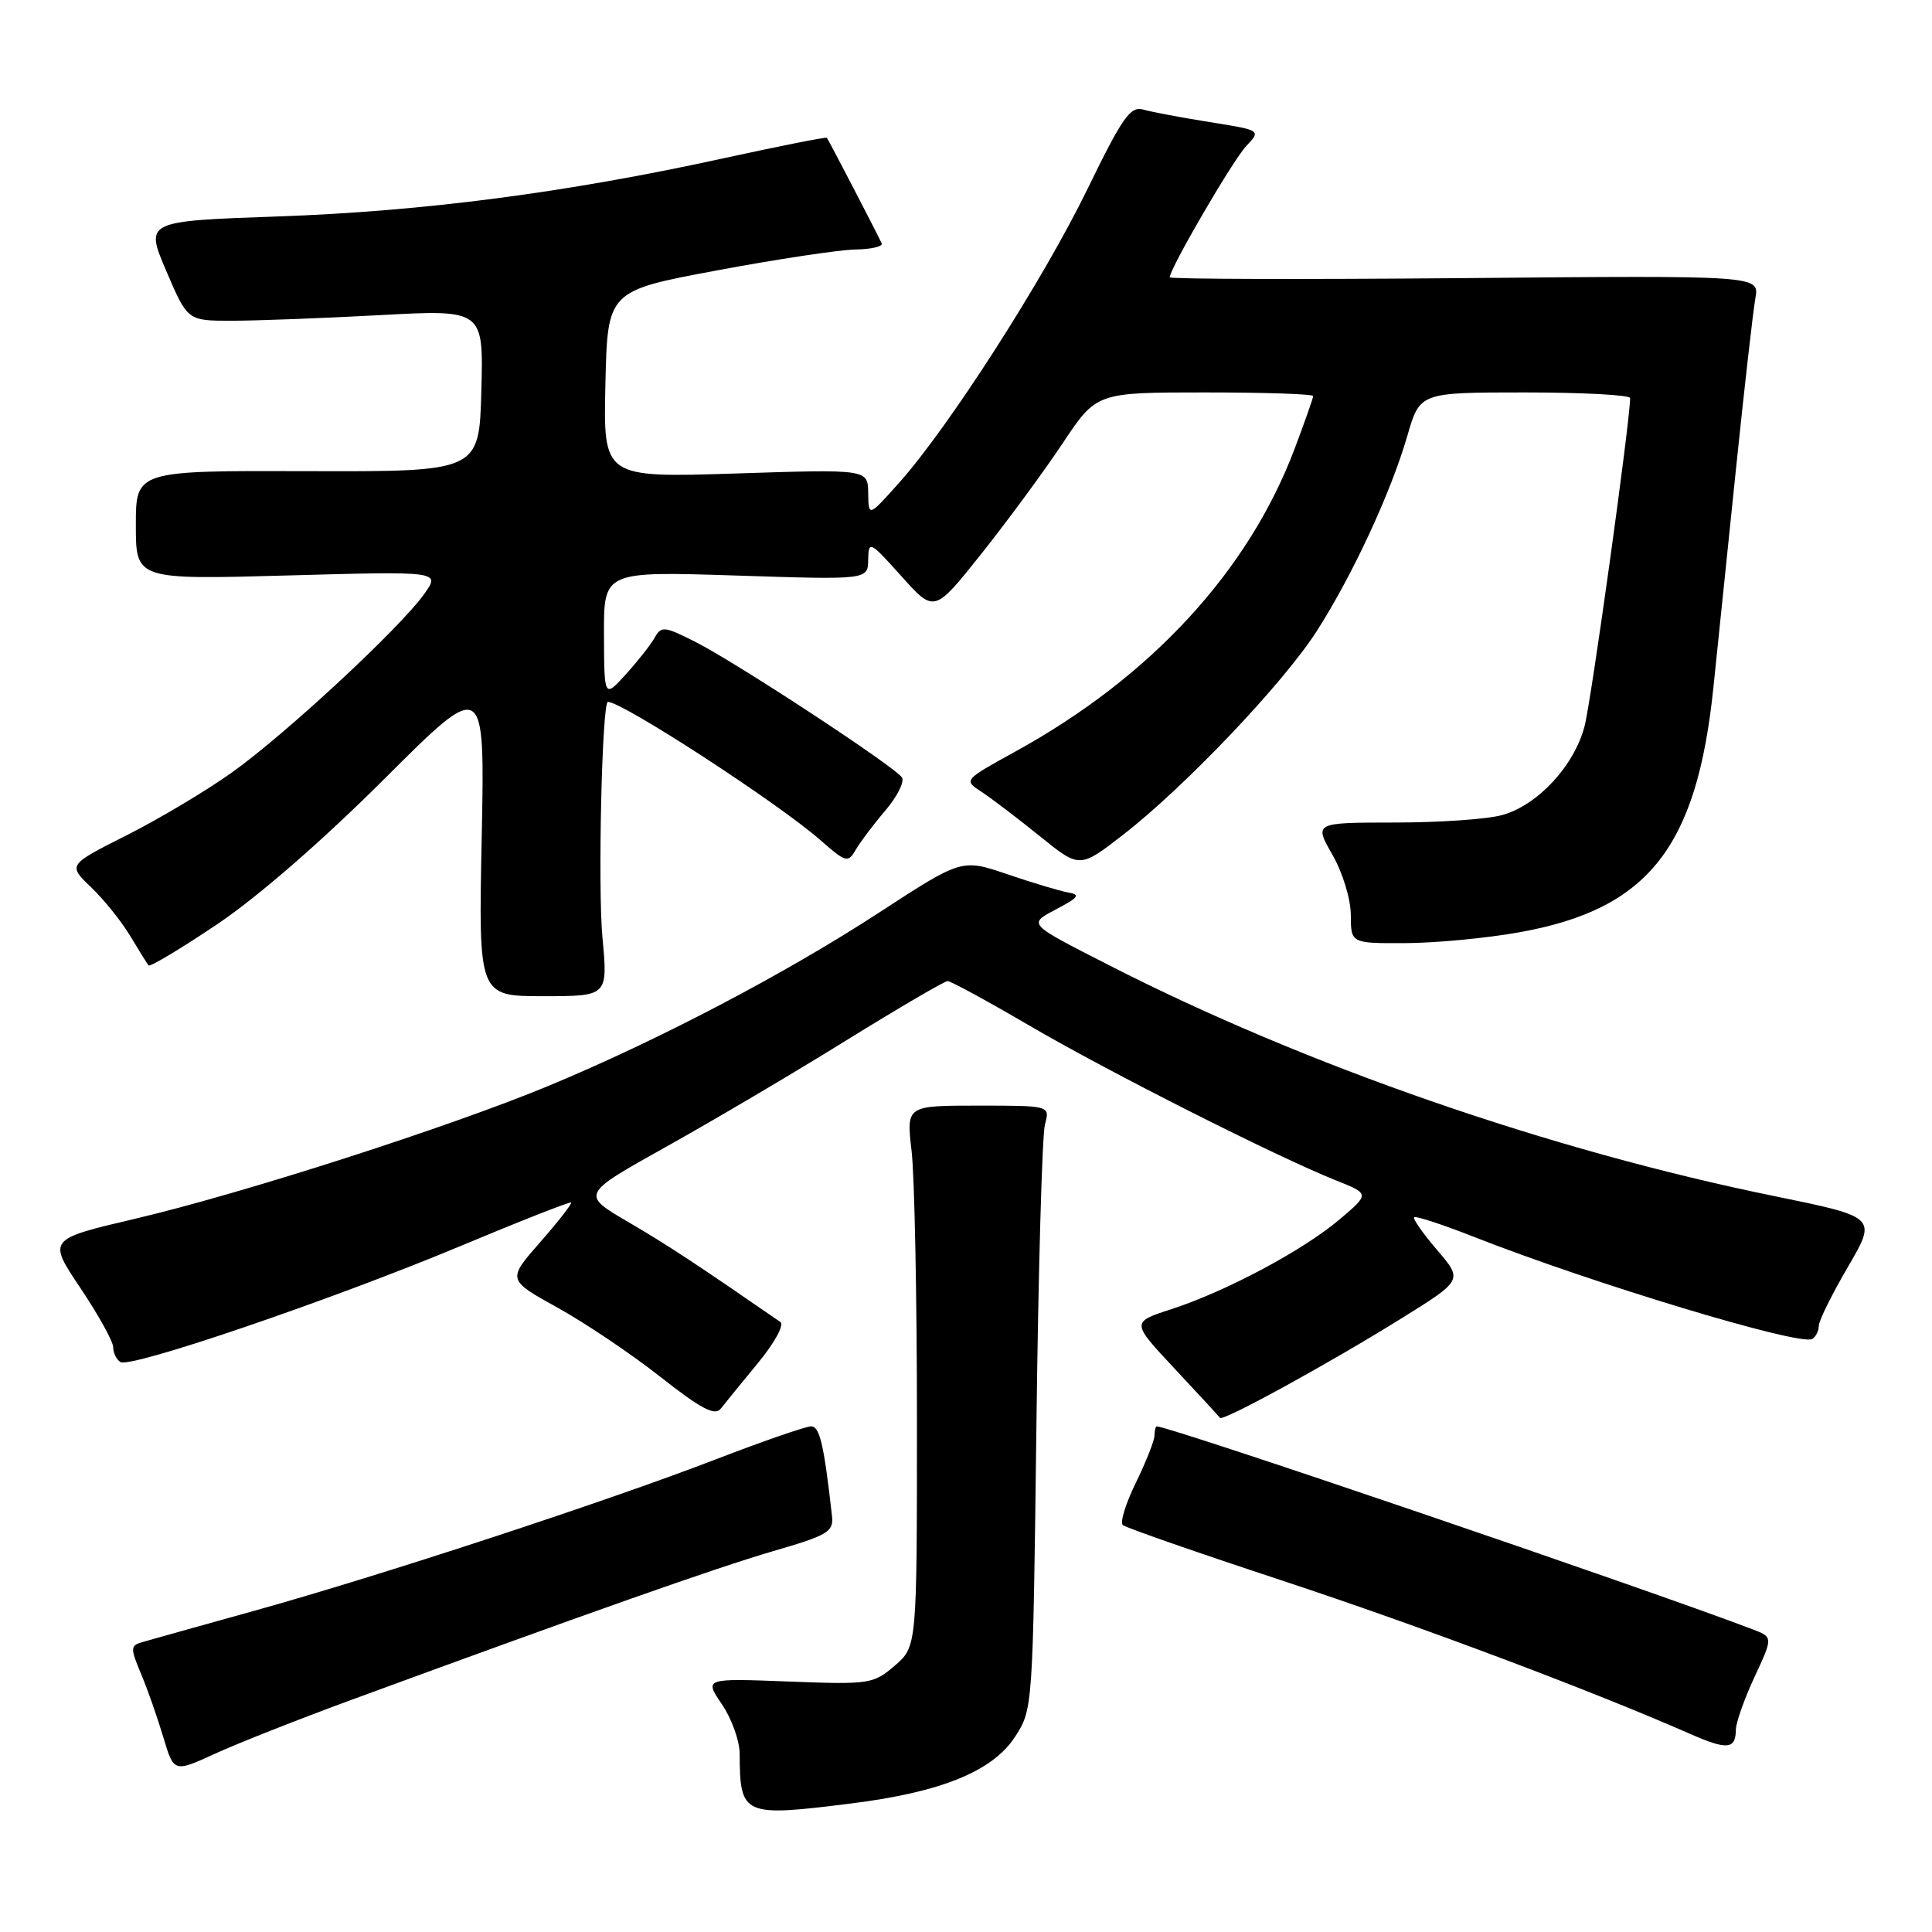 <?xml version="1.0" encoding="UTF-8" standalone="no"?>
<!DOCTYPE svg PUBLIC "-//W3C//DTD SVG 1.1//EN" "http://www.w3.org/Graphics/SVG/1.1/DTD/svg11.dtd" >
<svg xmlns="http://www.w3.org/2000/svg" xmlns:xlink="http://www.w3.org/1999/xlink" version="1.1" viewBox="0 0 256 256">
 <g >
 <path fill="currentColor"
d=" M 112.85 238.96 C 124.69 237.48 131.52 234.70 134.48 230.16 C 136.86 226.50 136.86 226.47 137.33 189.00 C 137.58 168.38 138.09 150.38 138.46 149.00 C 139.14 146.50 139.14 146.50 129.61 146.50 C 120.09 146.50 120.09 146.50 120.79 152.50 C 121.18 155.80 121.50 171.93 121.50 188.34 C 121.50 218.17 121.50 218.17 118.56 220.71 C 115.71 223.15 115.24 223.22 104.47 222.81 C 93.32 222.38 93.32 222.38 95.66 225.83 C 96.95 227.73 98.01 230.68 98.01 232.39 C 98.05 240.60 98.42 240.77 112.85 238.96 Z  M 46.21 225.37 C 77.66 213.82 95.00 207.70 102.43 205.54 C 109.75 203.41 110.48 202.97 110.24 200.84 C 109.17 191.35 108.62 189.00 107.47 189.00 C 106.77 189.00 101.09 190.97 94.85 193.37 C 80.27 198.99 50.15 208.87 33.50 213.49 C 26.35 215.48 19.74 217.33 18.82 217.60 C 17.27 218.05 17.26 218.38 18.69 221.80 C 19.55 223.83 20.87 227.61 21.64 230.19 C 23.04 234.87 23.04 234.87 28.48 232.38 C 31.47 231.01 39.45 227.86 46.21 225.37 Z  M 230.01 229.19 C 230.02 228.26 231.13 225.12 232.48 222.21 C 234.94 216.93 234.94 216.93 232.22 215.89 C 217.83 210.41 154.98 189.00 153.27 189.00 C 153.12 189.00 152.99 189.56 152.97 190.25 C 152.95 190.94 151.84 193.74 150.50 196.48 C 149.16 199.22 148.38 201.74 148.78 202.08 C 149.18 202.43 158.72 205.75 170.00 209.47 C 188.17 215.47 210.82 223.98 224.00 229.77 C 228.87 231.91 229.99 231.80 230.01 229.19 Z  M 100.43 180.61 C 102.65 177.92 103.94 175.55 103.40 175.17 C 92.30 167.50 88.49 164.99 83.24 161.92 C 76.98 158.26 76.98 158.26 88.24 151.97 C 94.43 148.52 105.20 142.16 112.16 137.84 C 119.12 133.53 125.15 130.00 125.57 130.00 C 125.98 130.00 130.87 132.66 136.44 135.92 C 146.93 142.05 169.15 153.27 177.00 156.40 C 181.50 158.19 181.50 158.19 177.50 161.58 C 172.68 165.67 162.46 171.12 155.19 173.48 C 149.89 175.20 149.89 175.20 155.64 181.35 C 158.81 184.73 161.51 187.67 161.65 187.87 C 162.01 188.39 176.01 180.72 185.67 174.71 C 193.84 169.63 193.84 169.63 190.43 165.64 C 188.55 163.45 187.18 161.49 187.38 161.29 C 187.58 161.09 191.07 162.23 195.12 163.82 C 211.03 170.08 238.56 178.39 240.14 177.42 C 240.61 177.12 241.00 176.34 241.00 175.68 C 241.00 175.01 242.74 171.50 244.86 167.87 C 248.71 161.27 248.71 161.27 235.11 158.49 C 205.42 152.44 172.93 141.17 147.00 127.92 C 135.99 122.29 136.17 122.49 140.10 120.40 C 142.96 118.89 143.18 118.54 141.50 118.25 C 140.40 118.05 136.79 116.97 133.47 115.84 C 127.44 113.79 127.44 113.79 116.47 120.93 C 104.09 129.00 87.22 137.85 72.69 143.88 C 59.51 149.35 32.16 158.14 17.91 161.49 C 6.32 164.21 6.32 164.21 10.66 170.68 C 13.05 174.24 15.00 177.77 15.00 178.52 C 15.00 179.27 15.43 180.15 15.96 180.48 C 17.33 181.32 43.91 172.25 60.96 165.13 C 68.91 161.80 75.53 159.20 75.68 159.34 C 75.82 159.49 73.98 161.85 71.58 164.59 C 67.21 169.58 67.21 169.58 73.86 173.26 C 77.51 175.28 83.65 179.41 87.50 182.44 C 92.89 186.68 94.73 187.65 95.50 186.66 C 96.05 185.96 98.27 183.23 100.43 180.61 Z  M 79.83 124.25 C 79.20 117.63 79.77 93.00 80.55 93.00 C 82.49 93.00 103.14 106.43 108.68 111.30 C 112.10 114.30 112.36 114.37 113.40 112.58 C 114.01 111.54 115.77 109.20 117.33 107.38 C 118.88 105.55 119.87 103.59 119.52 103.03 C 118.65 101.63 97.61 87.82 92.10 85.03 C 88.01 82.97 87.62 82.93 86.74 84.51 C 86.21 85.45 84.49 87.63 82.92 89.36 C 80.06 92.50 80.06 92.50 80.03 84.10 C 80.00 75.70 80.00 75.70 97.50 76.26 C 115.00 76.83 115.00 76.83 115.04 74.16 C 115.09 71.60 115.26 71.69 119.45 76.36 C 123.80 81.22 123.80 81.22 130.05 73.36 C 133.49 69.04 138.33 62.46 140.80 58.75 C 145.29 52.00 145.29 52.00 159.65 52.00 C 167.54 52.00 174.00 52.21 174.00 52.48 C 174.00 52.74 172.90 55.87 171.56 59.42 C 165.45 75.66 152.48 89.73 134.51 99.60 C 127.67 103.37 127.67 103.37 130.07 104.93 C 131.39 105.80 134.85 108.43 137.77 110.79 C 143.06 115.07 143.06 115.07 148.78 110.64 C 156.97 104.30 170.09 90.50 174.52 83.56 C 179.28 76.10 184.31 65.23 186.48 57.75 C 188.14 52.00 188.14 52.00 202.07 52.00 C 209.73 52.00 216.00 52.34 216.00 52.75 C 215.98 55.91 210.85 92.88 209.96 96.24 C 208.57 101.50 203.75 106.70 199.04 108.00 C 197.09 108.55 190.69 108.99 184.81 108.99 C 174.12 109.00 174.12 109.00 176.55 113.25 C 177.92 115.65 178.98 119.13 178.99 121.25 C 179.00 125.00 179.00 125.00 186.25 124.97 C 190.24 124.95 197.00 124.31 201.28 123.54 C 218.39 120.49 224.84 112.36 227.04 91.05 C 227.58 85.80 228.94 72.72 230.04 62.00 C 231.15 51.27 232.30 41.15 232.60 39.50 C 233.13 36.50 233.13 36.50 194.06 36.85 C 172.58 37.04 155.00 36.99 155.00 36.74 C 155.00 35.58 163.34 21.27 165.11 19.38 C 167.11 17.26 167.11 17.26 160.30 16.18 C 156.56 15.58 152.60 14.84 151.50 14.52 C 149.78 14.03 148.75 15.49 144.07 25.10 C 138.25 37.07 125.68 56.66 119.11 64.00 C 115.09 68.50 115.09 68.50 115.04 65.34 C 115.00 62.17 115.00 62.17 97.47 62.74 C 79.94 63.30 79.94 63.30 80.22 50.92 C 80.50 38.54 80.50 38.54 95.00 35.83 C 102.97 34.34 111.22 33.10 113.33 33.06 C 115.44 33.03 117.01 32.66 116.83 32.25 C 116.25 30.98 109.78 18.51 109.56 18.26 C 109.45 18.13 103.32 19.35 95.93 20.96 C 75.08 25.53 56.11 28.00 36.86 28.68 C 19.21 29.30 19.21 29.30 22.03 35.90 C 24.85 42.50 24.85 42.50 30.68 42.50 C 33.88 42.50 42.70 42.17 50.28 41.76 C 64.07 41.01 64.07 41.01 63.78 51.76 C 63.50 62.50 63.50 62.50 40.75 62.43 C 18.00 62.36 18.00 62.36 18.00 69.59 C 18.00 76.81 18.00 76.81 38.18 76.25 C 58.36 75.69 58.36 75.69 56.21 78.71 C 53.00 83.22 37.76 97.36 30.70 102.38 C 27.29 104.81 21.01 108.55 16.74 110.70 C 8.99 114.61 8.99 114.61 12.06 117.56 C 13.76 119.18 16.09 122.08 17.24 124.00 C 18.40 125.92 19.50 127.69 19.68 127.92 C 19.87 128.16 23.95 125.71 28.76 122.48 C 34.12 118.88 42.67 111.45 50.88 103.26 C 64.25 89.91 64.25 89.91 63.83 110.95 C 63.40 132.00 63.40 132.00 71.98 132.00 C 80.55 132.00 80.55 132.00 79.83 124.25 Z "/>
</g>
</svg>
